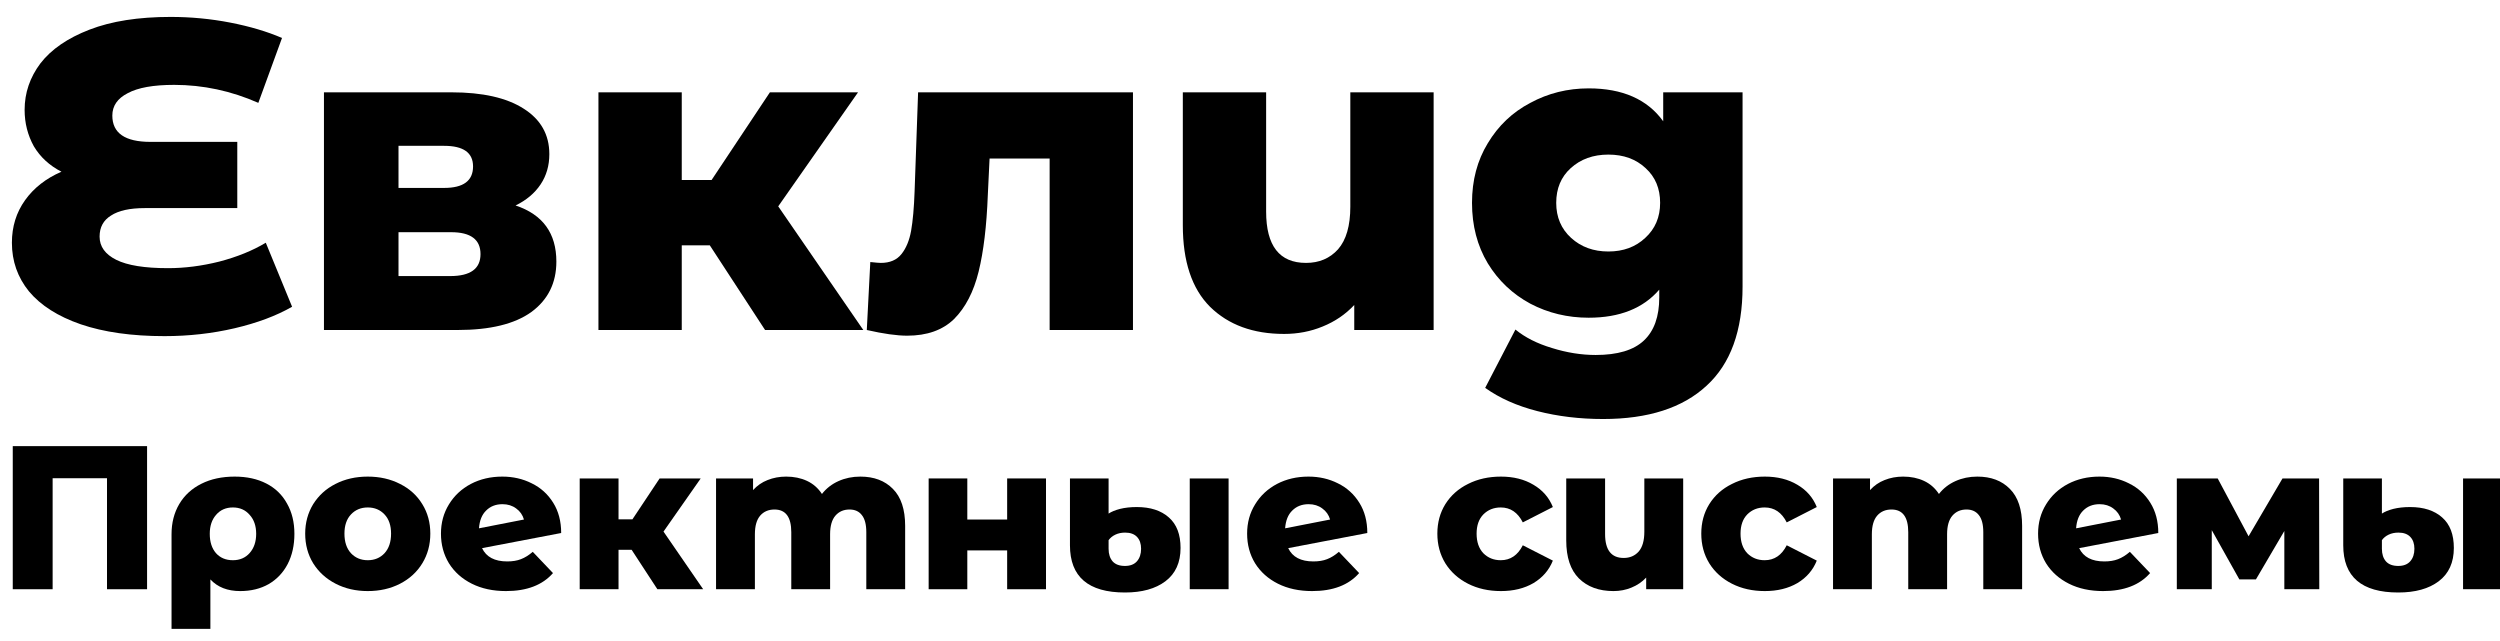 <svg width="117" height="30" viewBox="0 0 117 30" fill="none" xmlns="http://www.w3.org/2000/svg">
<path d="M13.67 14.356C12.931 14.78 12.035 15.115 10.982 15.362C9.929 15.608 8.834 15.731 7.699 15.731C6.166 15.731 4.86 15.546 3.779 15.177C2.712 14.808 1.905 14.294 1.357 13.638C0.824 12.981 0.557 12.222 0.557 11.36C0.557 10.607 0.762 9.944 1.173 9.369C1.583 8.795 2.151 8.35 2.876 8.036C2.315 7.748 1.884 7.351 1.583 6.845C1.296 6.325 1.152 5.758 1.152 5.142C1.152 4.349 1.399 3.623 1.891 2.967C2.397 2.31 3.163 1.783 4.189 1.387C5.215 0.99 6.481 0.792 7.986 0.792C8.93 0.792 9.86 0.88 10.777 1.058C11.693 1.236 12.501 1.476 13.198 1.777L12.09 4.814C10.818 4.253 9.504 3.972 8.15 3.972C7.179 3.972 6.454 4.102 5.975 4.362C5.496 4.608 5.257 4.957 5.257 5.409C5.257 6.23 5.852 6.64 7.042 6.64H11.105V9.739H6.775C6.077 9.739 5.551 9.855 5.195 10.088C4.839 10.307 4.661 10.635 4.661 11.073C4.661 11.538 4.921 11.9 5.441 12.16C5.961 12.42 6.768 12.55 7.863 12.55C8.643 12.55 9.443 12.448 10.264 12.242C11.098 12.024 11.823 11.729 12.439 11.36L13.67 14.356Z" fill="black"/>
<path d="M24.129 9.616C25.401 10.04 26.038 10.915 26.038 12.242C26.038 13.241 25.648 14.028 24.868 14.602C24.088 15.163 22.939 15.444 21.42 15.444H15.161V4.321H21.133C22.583 4.321 23.705 4.574 24.499 5.08C25.306 5.587 25.709 6.298 25.709 7.215C25.709 7.748 25.573 8.22 25.299 8.631C25.025 9.041 24.635 9.369 24.129 9.616ZM18.65 8.795H20.784C21.687 8.795 22.139 8.46 22.139 7.789C22.139 7.146 21.687 6.825 20.784 6.825H18.65V8.795ZM21.072 12.92C22.015 12.92 22.488 12.578 22.488 11.893C22.488 11.21 22.029 10.867 21.113 10.867H18.65V12.92H21.072Z" fill="black"/>
<path d="M33.22 11.483H31.906V15.444H28.007V4.321H31.906V8.425H33.302L36.031 4.321H40.156L36.421 9.657L40.402 15.444H35.805L33.22 11.483Z" fill="black"/>
<path d="M53.023 4.321V15.444H49.123V7.42H46.312L46.23 9.123C46.175 10.573 46.032 11.77 45.799 12.714C45.566 13.658 45.183 14.397 44.65 14.931C44.116 15.451 43.384 15.71 42.454 15.71C41.975 15.71 41.346 15.622 40.566 15.444L40.73 12.263C40.977 12.29 41.141 12.304 41.223 12.304C41.647 12.304 41.968 12.167 42.187 11.893C42.406 11.62 42.557 11.257 42.639 10.806C42.721 10.341 42.776 9.725 42.803 8.959L42.967 4.321H53.023Z" fill="black"/>
<path d="M67.094 4.321V15.444H63.379V14.274C62.969 14.712 62.477 15.047 61.902 15.28C61.341 15.512 60.739 15.628 60.096 15.628C58.646 15.628 57.49 15.204 56.628 14.356C55.78 13.508 55.356 12.236 55.356 10.539V4.321H59.255V9.903C59.255 11.504 59.877 12.304 61.122 12.304C61.738 12.304 62.237 12.092 62.62 11.668C63.003 11.23 63.195 10.566 63.195 9.677V4.321H67.094Z" fill="black"/>
<path d="M81.552 4.321V13.412C81.552 15.478 80.991 17.024 79.869 18.05C78.748 19.09 77.133 19.61 75.026 19.61C73.932 19.61 72.906 19.486 71.948 19.24C70.99 18.994 70.176 18.631 69.506 18.152L70.922 15.423C71.374 15.793 71.941 16.08 72.625 16.285C73.323 16.504 74.007 16.613 74.677 16.613C75.704 16.613 76.456 16.388 76.935 15.936C77.414 15.485 77.653 14.814 77.653 13.925V13.556C76.9 14.431 75.799 14.869 74.349 14.869C73.364 14.869 72.454 14.65 71.62 14.212C70.785 13.761 70.122 13.132 69.629 12.325C69.137 11.504 68.89 10.56 68.89 9.493C68.89 8.439 69.137 7.509 69.629 6.702C70.122 5.881 70.785 5.251 71.62 4.814C72.454 4.362 73.364 4.136 74.349 4.136C75.936 4.136 77.099 4.65 77.838 5.676V4.321H81.552ZM75.272 11.77C75.97 11.77 76.545 11.558 76.996 11.134C77.461 10.71 77.694 10.163 77.694 9.493C77.694 8.822 77.468 8.282 77.017 7.871C76.565 7.447 75.984 7.235 75.272 7.235C74.561 7.235 73.973 7.447 73.508 7.871C73.056 8.282 72.831 8.822 72.831 9.493C72.831 10.163 73.063 10.71 73.528 11.134C73.993 11.558 74.575 11.77 75.272 11.77Z" fill="black"/>
<path d="M6.883 20.879V27.576H5.008V22.381H2.463V27.576H0.597V20.879H6.883Z" fill="black"/>
<path d="M10.984 22.305C11.552 22.305 12.046 22.413 12.467 22.63C12.888 22.847 13.21 23.159 13.433 23.567C13.663 23.969 13.778 24.441 13.778 24.983C13.778 25.519 13.673 25.991 13.462 26.399C13.252 26.801 12.955 27.114 12.572 27.337C12.19 27.554 11.746 27.662 11.242 27.662C10.649 27.662 10.184 27.481 9.846 27.117V29.432H8.028V25.003C8.028 24.467 8.149 23.995 8.391 23.587C8.634 23.178 8.978 22.863 9.425 22.64C9.871 22.416 10.391 22.305 10.984 22.305ZM10.898 26.218C11.223 26.218 11.485 26.106 11.683 25.883C11.887 25.653 11.989 25.353 11.989 24.983C11.989 24.614 11.887 24.317 11.683 24.094C11.485 23.864 11.223 23.749 10.898 23.749C10.573 23.749 10.311 23.864 10.114 24.094C9.916 24.317 9.817 24.614 9.817 24.983C9.817 25.36 9.913 25.66 10.104 25.883C10.302 26.106 10.566 26.218 10.898 26.218Z" fill="black"/>
<path d="M17.211 27.662C16.656 27.662 16.155 27.548 15.709 27.318C15.262 27.088 14.912 26.769 14.656 26.361C14.408 25.953 14.283 25.491 14.283 24.974C14.283 24.464 14.408 24.004 14.656 23.596C14.912 23.188 15.259 22.872 15.699 22.649C16.146 22.419 16.65 22.305 17.211 22.305C17.772 22.305 18.276 22.419 18.723 22.649C19.169 22.872 19.517 23.188 19.765 23.596C20.014 23.998 20.139 24.457 20.139 24.974C20.139 25.491 20.014 25.953 19.765 26.361C19.517 26.769 19.169 27.088 18.723 27.318C18.276 27.548 17.772 27.662 17.211 27.662ZM17.211 26.218C17.53 26.218 17.791 26.109 17.995 25.892C18.2 25.669 18.302 25.363 18.302 24.974C18.302 24.591 18.2 24.291 17.995 24.075C17.791 23.858 17.53 23.749 17.211 23.749C16.892 23.749 16.631 23.858 16.426 24.075C16.222 24.291 16.12 24.591 16.12 24.974C16.12 25.363 16.222 25.669 16.426 25.892C16.631 26.109 16.892 26.218 17.211 26.218Z" fill="black"/>
<path d="M23.737 26.275C23.986 26.275 24.199 26.24 24.378 26.17C24.563 26.1 24.748 25.985 24.933 25.825L25.88 26.82C25.389 27.382 24.655 27.662 23.68 27.662C23.074 27.662 22.541 27.548 22.082 27.318C21.622 27.088 21.265 26.769 21.01 26.361C20.762 25.953 20.637 25.491 20.637 24.974C20.637 24.464 20.762 24.008 21.01 23.606C21.259 23.198 21.6 22.879 22.034 22.649C22.474 22.419 22.965 22.305 23.507 22.305C24.011 22.305 24.47 22.41 24.885 22.62C25.306 22.825 25.641 23.127 25.89 23.529C26.138 23.925 26.263 24.397 26.263 24.945L22.56 25.653C22.758 26.068 23.15 26.275 23.737 26.275ZM23.517 23.596C23.204 23.596 22.949 23.695 22.752 23.893C22.554 24.084 22.442 24.362 22.417 24.725L24.521 24.314C24.458 24.097 24.337 23.925 24.158 23.797C23.979 23.663 23.766 23.596 23.517 23.596Z" fill="black"/>
<path d="M29.56 25.73H28.947V27.576H27.13V22.391H28.947V24.304H29.598L30.87 22.391H32.793L31.052 24.878L32.908 27.576H30.765L29.56 25.73Z" fill="black"/>
<path d="M40.265 22.305C40.903 22.305 41.41 22.496 41.787 22.879C42.169 23.261 42.361 23.839 42.361 24.61V27.576H40.543V24.907C40.543 24.543 40.473 24.276 40.332 24.103C40.199 23.931 40.007 23.845 39.758 23.845C39.484 23.845 39.264 23.941 39.098 24.132C38.932 24.323 38.849 24.614 38.849 25.003V27.576H37.032V24.907C37.032 24.199 36.77 23.845 36.247 23.845C35.967 23.845 35.743 23.941 35.577 24.132C35.412 24.323 35.329 24.614 35.329 25.003V27.576H33.511V22.391H35.243V22.936C35.434 22.726 35.66 22.569 35.922 22.467C36.19 22.359 36.48 22.305 36.792 22.305C37.156 22.305 37.481 22.372 37.768 22.506C38.055 22.64 38.288 22.844 38.467 23.118C38.671 22.856 38.929 22.655 39.242 22.515C39.554 22.375 39.895 22.305 40.265 22.305Z" fill="black"/>
<path d="M43.461 22.391H45.27V24.314H47.135V22.391H48.953V27.576H47.135V25.759H45.27V27.576H43.461V22.391Z" fill="black"/>
<path d="M52.647 27.729C50.932 27.729 50.074 26.993 50.074 25.519V22.391H51.882V24.036C52.016 23.947 52.194 23.874 52.418 23.816C52.647 23.759 52.909 23.73 53.202 23.73C53.84 23.73 54.341 23.893 54.704 24.218C55.068 24.537 55.25 25.012 55.25 25.644C55.25 26.326 55.014 26.846 54.542 27.203C54.076 27.554 53.445 27.729 52.647 27.729ZM55.68 22.391H57.498V27.576H55.68V22.391ZM52.647 26.486C52.896 26.486 53.084 26.412 53.212 26.265C53.339 26.119 53.403 25.924 53.403 25.682C53.403 25.446 53.339 25.261 53.212 25.127C53.084 24.993 52.899 24.926 52.657 24.926C52.485 24.926 52.332 24.958 52.198 25.022C52.064 25.086 51.959 25.172 51.882 25.28V25.682C51.882 25.931 51.946 26.128 52.073 26.275C52.201 26.415 52.392 26.486 52.647 26.486Z" fill="black"/>
<path d="M61.465 26.275C61.713 26.275 61.927 26.24 62.105 26.17C62.291 26.1 62.475 25.985 62.66 25.825L63.608 26.82C63.117 27.382 62.383 27.662 61.407 27.662C60.801 27.662 60.269 27.548 59.809 27.318C59.35 27.088 58.993 26.769 58.738 26.361C58.489 25.953 58.365 25.491 58.365 24.974C58.365 24.464 58.489 24.008 58.738 23.606C58.986 23.198 59.328 22.879 59.761 22.649C60.202 22.419 60.693 22.305 61.235 22.305C61.739 22.305 62.198 22.41 62.613 22.62C63.033 22.825 63.368 23.127 63.617 23.529C63.866 23.925 63.99 24.397 63.99 24.945L60.288 25.653C60.485 26.068 60.878 26.275 61.465 26.275ZM61.244 23.596C60.932 23.596 60.677 23.695 60.479 23.893C60.281 24.084 60.17 24.362 60.144 24.725L62.249 24.314C62.185 24.097 62.064 23.925 61.885 23.797C61.707 23.663 61.493 23.596 61.244 23.596Z" fill="black"/>
<path d="M70.244 27.662C69.67 27.662 69.156 27.548 68.703 27.318C68.251 27.088 67.897 26.769 67.641 26.361C67.393 25.953 67.268 25.491 67.268 24.974C67.268 24.457 67.393 23.998 67.641 23.596C67.897 23.188 68.251 22.872 68.703 22.649C69.156 22.419 69.67 22.305 70.244 22.305C70.831 22.305 71.338 22.432 71.765 22.687C72.192 22.936 72.495 23.284 72.674 23.73L71.267 24.448C71.031 23.982 70.687 23.749 70.234 23.749C69.909 23.749 69.638 23.858 69.421 24.075C69.21 24.291 69.105 24.591 69.105 24.974C69.105 25.363 69.21 25.669 69.421 25.892C69.638 26.109 69.909 26.218 70.234 26.218C70.687 26.218 71.031 25.985 71.267 25.519L72.674 26.237C72.495 26.683 72.192 27.034 71.765 27.289C71.338 27.538 70.831 27.662 70.244 27.662Z" fill="black"/>
<path d="M78.773 22.391V27.576H77.041V27.031C76.85 27.235 76.62 27.391 76.352 27.5C76.091 27.608 75.81 27.662 75.51 27.662C74.834 27.662 74.295 27.465 73.893 27.069C73.498 26.674 73.3 26.081 73.3 25.29V22.391H75.118V24.993C75.118 25.739 75.408 26.112 75.989 26.112C76.276 26.112 76.508 26.014 76.687 25.816C76.866 25.612 76.955 25.302 76.955 24.888V22.391H78.773Z" fill="black"/>
<path d="M82.595 27.662C82.021 27.662 81.508 27.548 81.055 27.318C80.602 27.088 80.248 26.769 79.993 26.361C79.744 25.953 79.62 25.491 79.62 24.974C79.62 24.457 79.744 23.998 79.993 23.596C80.248 23.188 80.602 22.872 81.055 22.649C81.508 22.419 82.021 22.305 82.595 22.305C83.182 22.305 83.689 22.432 84.117 22.687C84.544 22.936 84.847 23.284 85.025 23.73L83.619 24.448C83.383 23.982 83.039 23.749 82.586 23.749C82.26 23.749 81.989 23.858 81.772 24.075C81.562 24.291 81.457 24.591 81.457 24.974C81.457 25.363 81.562 25.669 81.772 25.892C81.989 26.109 82.26 26.218 82.586 26.218C83.039 26.218 83.383 25.985 83.619 25.519L85.025 26.237C84.847 26.683 84.544 27.034 84.117 27.289C83.689 27.538 83.182 27.662 82.595 27.662Z" fill="black"/>
<path d="M92.54 22.305C93.178 22.305 93.685 22.496 94.061 22.879C94.444 23.261 94.635 23.839 94.635 24.61V27.576H92.818V24.907C92.818 24.543 92.748 24.276 92.607 24.103C92.473 23.931 92.282 23.845 92.033 23.845C91.759 23.845 91.539 23.941 91.373 24.132C91.207 24.323 91.124 24.614 91.124 25.003V27.576H89.306V24.907C89.306 24.199 89.045 23.845 88.522 23.845C88.241 23.845 88.018 23.941 87.852 24.132C87.686 24.323 87.603 24.614 87.603 25.003V27.576H85.786V22.391H87.517V22.936C87.709 22.726 87.935 22.569 88.197 22.467C88.465 22.359 88.755 22.305 89.067 22.305C89.431 22.305 89.756 22.372 90.043 22.506C90.33 22.64 90.563 22.844 90.742 23.118C90.946 22.856 91.204 22.655 91.517 22.515C91.829 22.375 92.17 22.305 92.54 22.305Z" fill="black"/>
<path d="M98.482 26.275C98.731 26.275 98.944 26.24 99.123 26.17C99.308 26.1 99.493 25.985 99.678 25.825L100.625 26.82C100.134 27.382 99.4 27.662 98.425 27.662C97.819 27.662 97.286 27.548 96.827 27.318C96.368 27.088 96.01 26.769 95.755 26.361C95.507 25.953 95.382 25.491 95.382 24.974C95.382 24.464 95.507 24.008 95.755 23.606C96.004 23.198 96.345 22.879 96.779 22.649C97.219 22.419 97.71 22.305 98.252 22.305C98.756 22.305 99.216 22.41 99.63 22.62C100.051 22.825 100.386 23.127 100.635 23.529C100.883 23.925 101.008 24.397 101.008 24.945L97.305 25.653C97.503 26.068 97.895 26.275 98.482 26.275ZM98.262 23.596C97.949 23.596 97.694 23.695 97.496 23.893C97.299 24.084 97.187 24.362 97.162 24.725L99.266 24.314C99.203 24.097 99.082 23.925 98.903 23.797C98.724 23.663 98.511 23.596 98.262 23.596Z" fill="black"/>
<path d="M106.907 27.576V24.85L105.577 27.117H104.802L103.511 24.811V27.576H101.875V22.391H103.788L105.233 25.098L106.821 22.391H108.533L108.543 27.576H106.907Z" fill="black"/>
<path d="M112.238 27.729C110.522 27.729 109.664 26.993 109.664 25.519V22.391H111.473V24.036C111.606 23.947 111.785 23.874 112.008 23.816C112.238 23.759 112.499 23.73 112.793 23.73C113.431 23.73 113.931 23.893 114.295 24.218C114.658 24.537 114.84 25.012 114.84 25.644C114.84 26.326 114.604 26.846 114.132 27.203C113.667 27.554 113.035 27.729 112.238 27.729ZM115.271 22.391H117.089V27.576H115.271V22.391ZM112.238 26.486C112.487 26.486 112.675 26.412 112.802 26.265C112.93 26.119 112.994 25.924 112.994 25.682C112.994 25.446 112.93 25.261 112.802 25.127C112.675 24.993 112.49 24.926 112.247 24.926C112.075 24.926 111.922 24.958 111.788 25.022C111.654 25.086 111.549 25.172 111.473 25.28V25.682C111.473 25.931 111.536 26.128 111.664 26.275C111.791 26.415 111.983 26.486 112.238 26.486Z" fill="black"/>
</svg>
